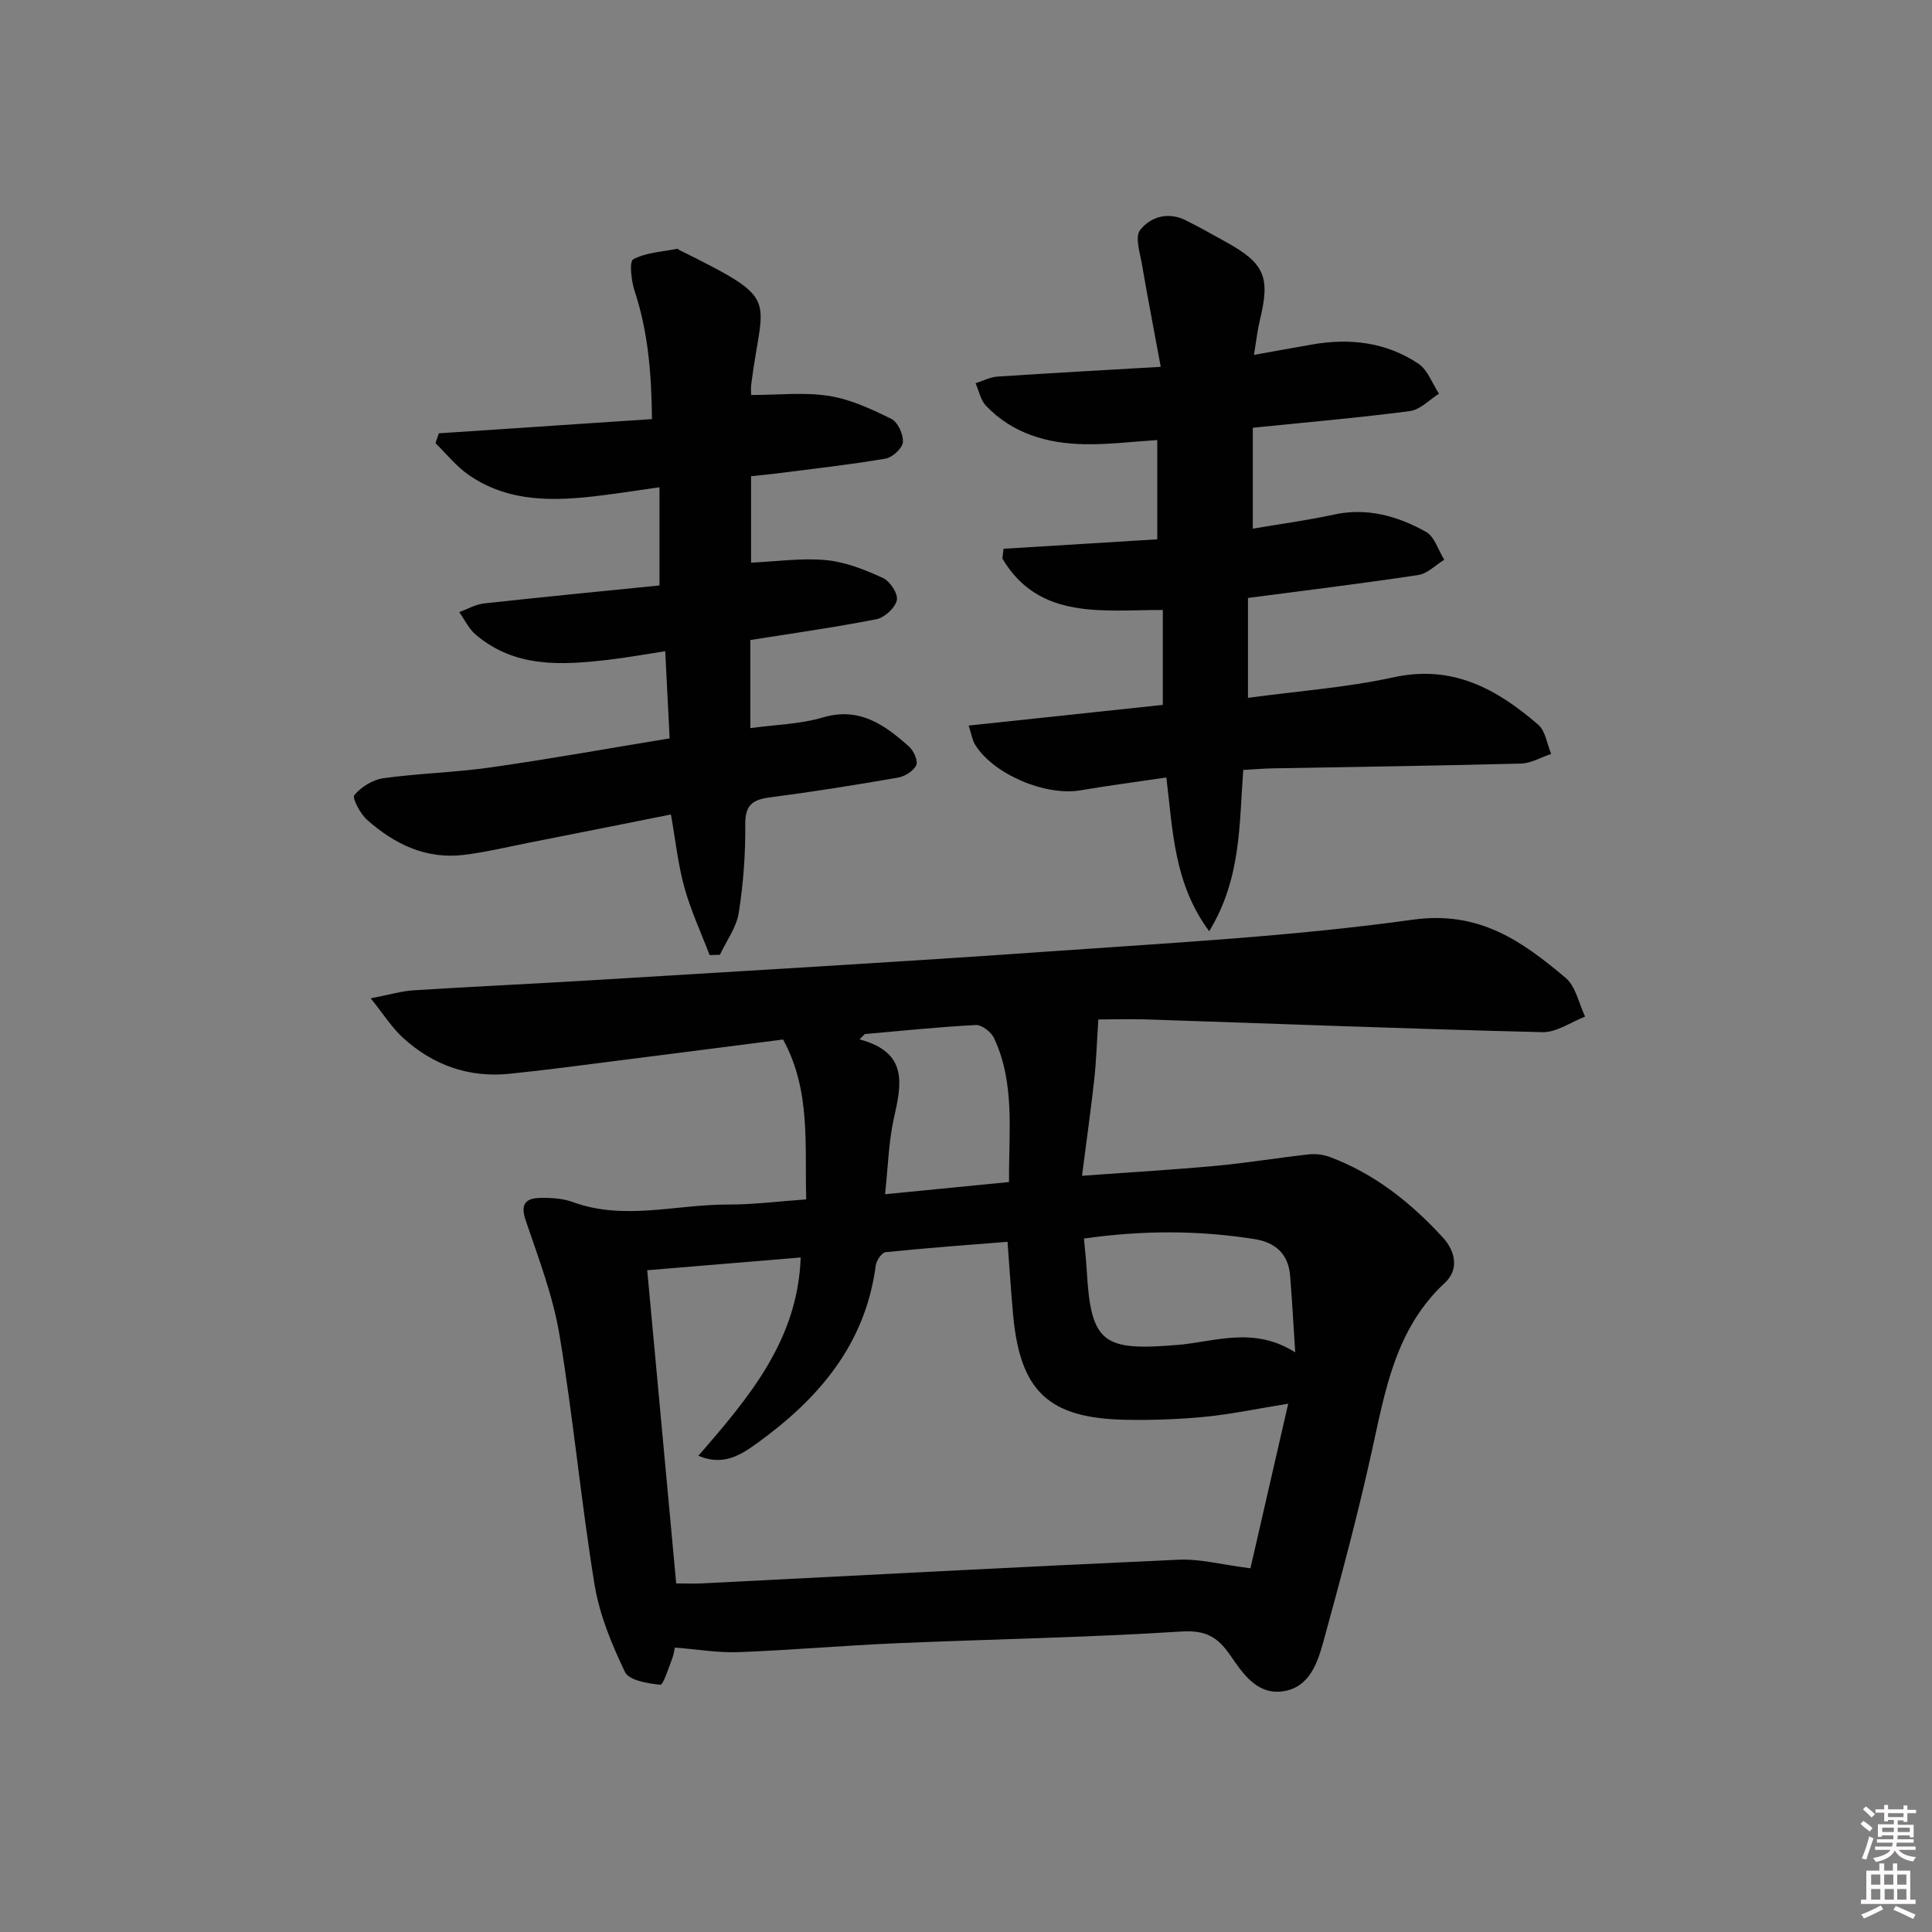 <svg enable-background="new 0 0 400 400" viewBox="0 0 400 400" xmlns="http://www.w3.org/2000/svg"><rect x="0" y="0" width="400" height="400" fill="#808080" stroke="none"/><path d="m385.2 377.6.6-.6c.6.4 1.3.9 1.9 1.5l-.6.7c-.8-.6-1.4-1.1-1.9-1.6zm.3 7.1c.6-1.4 1.1-2.9 1.5-4.5.3.1.6.3.9.4-.5 1.4-1 2.9-1.5 4.4l-.9-.2zm.2-10.1.6-.6c.7.5 1.3 1.1 1.9 1.6l-.7.7c-.6-.6-1.2-1.2-1.8-1.7zm8.4-.8h.8v.9h1.8v.7h-1.8v1.8h-.8v-.3h-1.2v.9h3.3v2.6h-.8v-.4h-2.5c0 .3 0 .6-.1.8h3.4v.7h-3.5c0 .3-.1.6-.1.8h4v.7h-3.5c.7.9 1.9 1.3 3.6 1.5-.2.2-.4.5-.6.9-1.9-.3-3.2-1.1-3.8-2.3-.5 1.1-1.8 2-3.9 2.4-.2-.3-.4-.5-.6-.8 1.9-.4 3.1-.9 3.6-1.7h-3.2v-.7h3.5c.1-.2.1-.5.2-.8h-3.3v-.7h3.4c0-.2 0-.5 0-.8h-2.4v.3h-.8v-2.6h3.3v-.9h-1.2v.3h-.8v-1.8h-1.8v-.7h1.8v-.9h.8v.9h3.2zm-4.4 5.5h2.4c0-.3 0-.6 0-.9h-2.4zm1.2-3.1h3.2v-.8h-3.2zm4.4 2.2h-2.4v.9h2.5v-.9z" fill="#fcfafa"/><path d="m389.2 385.8h.9v1.5h1.8v-1.5h.9v1.5h2.7v6h1.1v.9h-11.3v-.9h1.1v-6h2.7v-1.5zm.2 8.7.5.8c-1.2.6-2.5 1.3-4 1.9-.2-.3-.3-.6-.6-.8 1.6-.6 3-1.3 4.1-1.9zm-2-4.3h1.9v-2.1h-1.9zm0 3.1h1.9v-2.2h-1.9zm2.7-3.1h1.9v-2.1h-1.9zm.1 3.1h1.9v-2.2h-1.9zm2.3 1.3c1.4.6 2.7 1.2 4.1 1.8l-.5.9c-1.5-.7-2.8-1.4-4.1-1.9zm2.2-6.5h-1.9v2.1h1.9zm-1.9 5.2h1.9v-2.2h-1.9z" fill="#fcfafa"/><g fill="#010101"><path d="m227.4 211.07c-.32 4.81-.43 8.6-.84 12.35-.7 6.35-1.6 12.68-2.54 20.01 9.93-.72 18.84-1.24 27.73-2.06 6.43-.6 12.81-1.66 19.23-2.37 1.43-.16 3.03.05 4.37.55 9.24 3.46 16.76 9.45 23.34 16.62 2.56 2.79 3.52 6.58.45 9.43-10.23 9.5-12.34 22.26-15.14 34.95-2.89 13.1-6.37 26.08-9.92 39.02-1.26 4.6-2.91 9.85-8.55 10.61-5.36.72-8.29-3.81-10.88-7.56-2.6-3.77-5.13-5.15-10.1-4.83-19.58 1.25-39.21 1.58-58.81 2.42-10.96.47-21.89 1.43-32.85 1.85-4.21.16-8.46-.58-13.16-.95-.1.42-.25 1.53-.65 2.54-.73 1.85-1.77 5.23-2.39 5.16-2.57-.26-6.46-.9-7.29-2.63-2.76-5.75-5.29-11.88-6.31-18.13-2.8-17.19-4.4-34.57-7.27-51.75-1.35-8.08-4.37-15.91-7.01-23.72-1.11-3.28.05-4.48 2.9-4.56 2.28-.06 4.73.07 6.84.84 10.67 3.91 21.4.5 32.09.53 5.28.02 10.55-.67 16.28-1.07-.34-11.36.99-22.53-4.79-33.1-11.3 1.45-22.62 2.91-33.95 4.34-7.58.96-15.15 1.99-22.75 2.76-8.41.85-15.82-1.82-22.01-7.47-2.24-2.04-3.9-4.71-6.67-8.16 3.88-.74 6.37-1.5 8.9-1.66 12.28-.78 24.57-1.33 36.85-2.08 31.85-1.95 63.71-3.77 95.54-6.02 24.86-1.75 49.82-3.09 74.47-6.52 13.73-1.91 22.6 4.43 31.64 12.05 2.1 1.77 2.73 5.3 4.03 8.02-2.95 1.13-5.92 3.29-8.83 3.22-27.43-.67-54.84-1.74-82.27-2.65-3.59-.09-7.18.02-9.68.02zm-87.4 116.76c1.85 0 3.64.08 5.43-.01 32.86-1.66 65.71-3.42 98.58-4.9 4.43-.2 8.93 1.03 14.88 1.78 2.41-10.5 5.08-22.14 7.82-34.08-6.49 1.05-11.82 2.18-17.21 2.71-5.44.53-10.95.72-16.41.62-15.93-.29-21.84-5.83-23.32-21.57-.46-4.92-.76-9.86-1.17-15.28-8.49.68-16.88 1.29-25.25 2.15-.79.08-1.91 1.74-2.04 2.77-2.12 16.23-11.73 27.48-24.36 36.63-3.36 2.43-7.04 5.01-12.36 2.75 10.49-12.08 20.59-23.96 21.18-41.05-10.86.9-21.29 1.77-31.77 2.64 2.04 22.08 4 43.21 6 64.84zm128.16-47.84c-.4-6.05-.65-10.99-1.06-15.92-.37-4.43-3.03-6.84-7.31-7.52-11.66-1.86-23.31-1.84-35.37-.12.22 2.43.46 4.52.58 6.63.86 15.14 3.42 16.67 18.82 15.39 7.63-.62 15.68-3.95 24.34 1.54zm-59.25-35.26c-.09-10.34 1.3-20.38-3.1-29.8-.59-1.26-2.53-2.77-3.77-2.71-7.67.39-15.32 1.2-22.98 1.87-.37.37-.73.74-1.1 1.1 10.19 2.72 8.67 9.34 7.1 16.38-1.09 4.9-1.2 10.03-1.82 15.68 8.84-.87 16.91-1.66 25.67-2.52z"/><path d="m258.38 144.48c10.26-1.39 20.38-2.12 30.19-4.26 12.2-2.66 21.36 2.45 29.89 9.81 1.51 1.3 1.83 4 2.69 6.06-2.08.69-4.15 1.94-6.25 2-17.13.45-34.27.68-51.4.99-1.96.04-3.91.21-6.1.33-.84 11.29-.41 22.52-7.05 33.39-7.33-9.91-7.51-20.78-8.87-31.83-6.1.9-11.97 1.67-17.8 2.66-7.24 1.23-18.02-3.32-21.8-9.46-.56-.91-.72-2.07-1.33-3.95 13.74-1.46 26.95-2.87 40.2-4.28 0-6.65 0-12.78 0-19.65-12.37-.04-25.63 2.17-33.22-10.65.08-.67.16-1.34.24-2.02 10.47-.64 20.95-1.29 31.83-1.96 0-6.75 0-13.47 0-20.55-5.02.31-10.08.96-15.13.86-7.67-.15-14.84-2.2-20.34-7.97-1.12-1.17-1.45-3.09-2.15-4.66 1.51-.47 3-1.27 4.53-1.37 10.91-.73 21.84-1.32 33.81-2.02-1.37-7.43-2.71-14.31-3.89-21.22-.41-2.39-1.49-5.68-.39-7.09 2.16-2.76 5.8-3.86 9.45-2.03 2.82 1.41 5.58 2.96 8.34 4.49 8.02 4.45 9.19 7.23 7.02 16.15-.5 2.07-.73 4.2-1.24 7.23 4.46-.8 8.26-1.5 12.07-2.16 7.81-1.36 15.34-.47 21.98 3.98 1.94 1.3 2.87 4.1 4.27 6.21-2 1.25-3.89 3.32-6.01 3.6-10.68 1.39-21.43 2.32-32.54 3.45v20.89c5.68-.97 11.25-1.7 16.73-2.9 6.94-1.52 13.25.29 19.12 3.56 1.78.99 2.55 3.8 3.79 5.78-1.79 1.09-3.47 2.87-5.38 3.16-11.62 1.76-23.29 3.18-35.26 4.75z"/><path d="m136.54 121.21c0-7.08 0-13.36 0-20.33-4.36.62-8.22 1.23-12.11 1.71-9.53 1.18-19.01 1.54-27.38-4.25-2.58-1.78-4.61-4.37-6.89-6.59.23-.68.46-1.36.7-2.04 14.55-.97 29.1-1.94 44.12-2.94-.09-9.48-.81-18.1-3.59-26.53-.69-2.1-1.14-6.1-.28-6.56 2.67-1.42 6.02-1.55 9.11-2.17.12-.02.27.18.42.25 21.38 10.63 17.23 9.25 14.9 27.78-.12.93-.02 1.89-.02 2.24 5.64 0 10.99-.62 16.12.19 4.46.7 8.8 2.73 12.91 4.76 1.34.67 2.52 3.25 2.38 4.83-.11 1.27-2.18 3.16-3.61 3.4-7.52 1.27-15.1 2.11-22.67 3.08-1.62.21-3.25.35-5.15.55v17.9c5.41-.24 10.56-1.01 15.59-.52 4.01.39 8.01 2 11.73 3.7 1.45.66 3.16 3.29 2.86 4.6-.36 1.59-2.54 3.59-4.22 3.93-8.59 1.69-17.27 2.9-26.11 4.31v18.24c5.21-.72 10.28-.81 14.97-2.2 7.64-2.27 12.83 1.54 17.89 6.02.96.85 1.9 2.96 1.49 3.85-.57 1.21-2.36 2.33-3.78 2.58-8.83 1.53-17.68 2.94-26.56 4.1-3.55.47-5.1 1.57-5.06 5.56.06 6.12-.4 12.3-1.35 18.34-.48 3.02-2.55 5.79-3.9 8.68-.71.02-1.42.04-2.13.06-1.78-4.67-3.9-9.23-5.23-14.02-1.31-4.73-1.82-9.67-2.78-15.09-9.93 1.98-19.82 3.96-29.72 5.91-4.38.87-8.75 1.92-13.17 2.46-7.81.94-14.35-2.23-20.01-7.25-1.42-1.26-3.15-4.53-2.64-5.14 1.42-1.69 3.82-3.19 6.01-3.49 7.4-1.02 14.91-1.19 22.3-2.25 12.26-1.75 24.45-3.95 36.96-6-.31-6.11-.59-11.69-.91-18.04-4.08.62-7.92 1.32-11.78 1.77-9.71 1.14-19.37 1.7-27.5-5.24-1.41-1.21-2.26-3.07-3.37-4.63 1.72-.62 3.4-1.61 5.16-1.8 12.13-1.33 24.31-2.51 36.3-3.72z"/></g></svg>